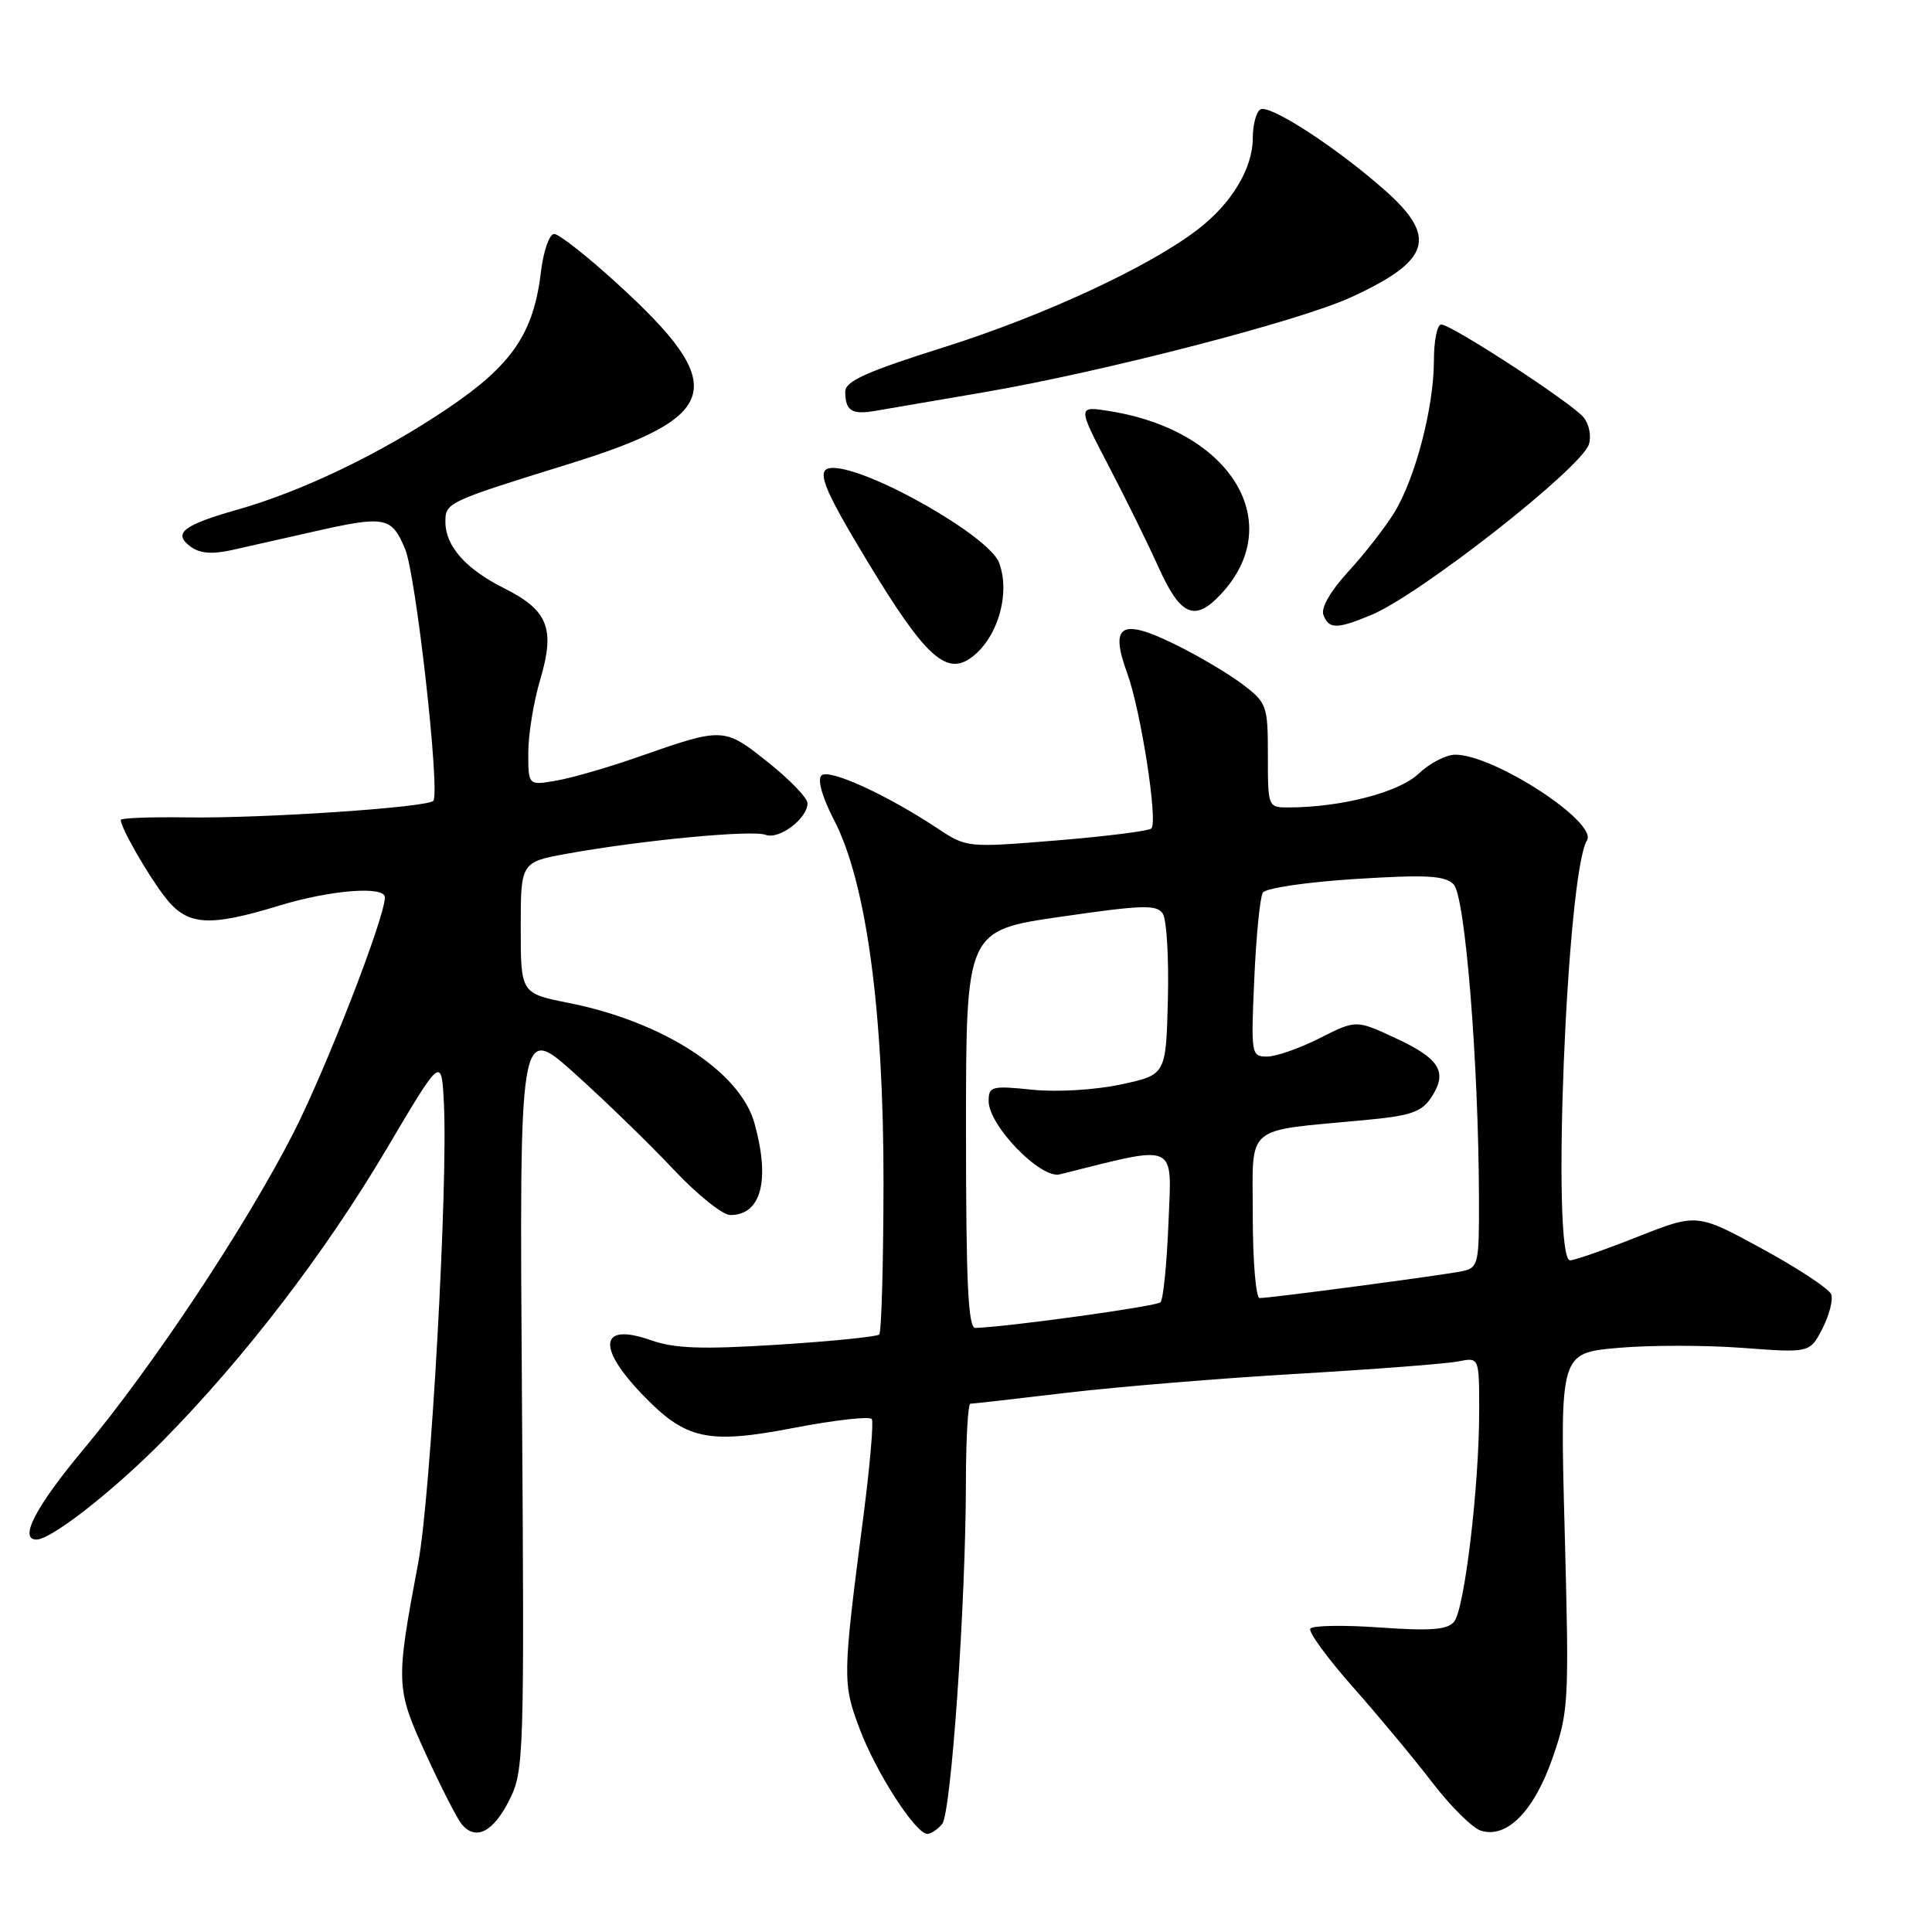 <?xml version="1.0" encoding="UTF-8" standalone="no"?>
<!DOCTYPE svg PUBLIC "-//W3C//DTD SVG 1.1//EN" "http://www.w3.org/Graphics/SVG/1.1/DTD/svg11.dtd" >
<svg xmlns="http://www.w3.org/2000/svg" xmlns:xlink="http://www.w3.org/1999/xlink" version="1.1" viewBox="0 0 256 256">
 <g >
 <path fill="currentColor"
d=" M 67.50 238.50 C 69.43 234.63 69.49 232.86 69.16 185.08 C 68.82 135.66 68.82 135.66 76.16 142.25 C 80.20 145.88 86.07 151.58 89.21 154.92 C 92.35 158.27 95.75 161.00 96.76 161.00 C 100.87 161.00 102.08 156.41 99.97 148.83 C 98.07 141.99 87.88 135.39 75.39 132.90 C 69.00 131.63 69.00 131.63 69.00 122.93 C 69.00 114.23 69.00 114.23 75.25 113.10 C 85.15 111.32 99.68 109.94 101.45 110.62 C 103.23 111.30 107.00 108.46 107.00 106.43 C 107.00 105.74 104.65 103.30 101.77 101.01 C 95.92 96.34 95.86 96.34 84.50 100.32 C 80.65 101.67 75.81 103.07 73.75 103.43 C 70.00 104.09 70.00 104.09 70.00 99.73 C 70.00 97.33 70.71 92.96 71.59 90.02 C 73.59 83.29 72.62 80.85 66.79 77.94 C 61.75 75.42 59.05 72.39 59.02 69.23 C 59.00 66.59 59.14 66.52 75.41 61.47 C 95.65 55.19 96.72 51.21 81.82 37.61 C 77.84 33.97 74.06 31.00 73.43 31.00 C 72.80 31.00 72.02 33.22 71.69 35.93 C 70.72 44.17 67.88 48.34 59.33 54.11 C 50.52 60.06 40.12 65.07 31.50 67.52 C 24.24 69.58 22.86 70.66 25.25 72.43 C 26.48 73.34 28.11 73.47 30.75 72.88 C 32.81 72.42 37.52 71.36 41.21 70.52 C 51.07 68.28 51.86 68.42 53.68 72.75 C 55.11 76.13 58.31 104.63 57.43 106.10 C 56.91 106.97 34.90 108.46 24.75 108.31 C 19.94 108.24 16.00 108.39 16.00 108.64 C 16.00 109.66 19.44 115.69 21.77 118.75 C 24.74 122.67 27.52 122.89 37.00 120.00 C 43.80 117.92 51.00 117.36 51.00 118.90 C 51.00 121.59 43.13 141.83 38.81 150.26 C 32.45 162.66 20.24 181.05 11.10 192.00 C 4.75 199.61 2.45 204.00 4.83 204.00 C 6.80 204.00 15.05 197.54 21.69 190.80 C 32.48 179.83 43.11 165.96 51.23 152.23 C 58.50 139.94 58.50 139.94 58.82 146.22 C 59.37 157.16 57.08 198.16 55.43 207.00 C 52.41 223.07 52.43 223.68 56.43 232.43 C 58.42 236.78 60.56 240.97 61.18 241.72 C 63.03 243.95 65.37 242.76 67.50 238.50 Z  M 124.84 241.69 C 126.04 240.25 127.98 212.33 127.99 196.25 C 128.00 190.61 128.26 186.00 128.59 186.00 C 128.91 186.00 134.65 185.35 141.34 184.55 C 148.03 183.76 161.82 182.62 172.00 182.03 C 182.18 181.43 191.74 180.70 193.25 180.39 C 196.00 179.84 196.00 179.84 196.00 186.96 C 196.00 196.90 194.06 213.22 192.68 214.88 C 191.79 215.96 189.61 216.13 182.82 215.65 C 178.02 215.31 173.88 215.38 173.62 215.81 C 173.35 216.24 175.91 219.75 179.32 223.60 C 182.72 227.44 187.45 233.14 189.84 236.26 C 192.23 239.37 195.10 242.21 196.21 242.57 C 199.66 243.66 203.27 240.00 205.73 232.92 C 207.87 226.75 207.93 225.58 207.33 202.90 C 206.70 179.30 206.70 179.30 214.31 178.61 C 218.50 178.23 225.95 178.23 230.87 178.60 C 239.81 179.27 239.81 179.27 241.48 176.05 C 242.39 174.27 242.92 172.22 242.64 171.50 C 242.36 170.77 238.25 168.06 233.50 165.47 C 224.87 160.77 224.87 160.77 216.99 163.88 C 212.65 165.60 208.63 167.00 208.05 167.00 C 205.53 167.00 207.58 115.72 210.28 111.36 C 211.75 108.97 197.98 100.00 192.84 100.00 C 191.61 100.00 189.42 101.14 187.97 102.52 C 185.41 104.98 177.71 106.98 170.75 106.99 C 168.02 107.00 168.00 106.96 168.00 100.12 C 168.00 93.49 167.88 93.14 164.65 90.68 C 162.80 89.27 158.76 86.88 155.65 85.36 C 148.54 81.87 147.02 82.78 149.35 89.17 C 151.17 94.16 153.46 108.88 152.56 109.78 C 152.22 110.11 146.58 110.82 140.03 111.36 C 128.17 112.33 128.08 112.32 124.25 109.78 C 117.42 105.26 109.81 101.79 108.84 102.76 C 108.29 103.31 108.95 105.65 110.52 108.67 C 114.79 116.90 117.10 133.93 117.07 156.90 C 117.05 167.57 116.80 176.54 116.50 176.83 C 116.21 177.12 110.17 177.73 103.09 178.18 C 92.91 178.82 89.38 178.69 86.20 177.57 C 79.56 175.23 79.02 178.41 85.01 184.67 C 90.87 190.80 93.69 191.42 105.37 189.17 C 110.70 188.15 115.28 187.64 115.52 188.04 C 115.77 188.44 115.28 194.11 114.44 200.64 C 111.63 222.31 111.61 223.00 113.93 229.14 C 116.12 234.94 121.33 243.00 122.88 243.00 C 123.36 243.00 124.24 242.41 124.84 241.69 Z  M 128.56 87.23 C 132.14 84.75 133.96 78.68 132.37 74.53 C 131.03 71.03 115.18 62.00 110.37 62.00 C 107.98 62.00 108.84 64.31 115.03 74.54 C 122.46 86.82 125.31 89.49 128.56 87.23 Z  M 181.74 81.47 C 188.20 78.76 209.54 62.03 210.54 58.87 C 210.88 57.79 210.57 56.18 209.83 55.30 C 208.23 53.36 192.33 43.00 190.97 43.00 C 190.43 43.00 190.00 45.16 190.00 47.79 C 190.00 53.95 187.53 63.40 184.74 67.94 C 183.53 69.90 180.80 73.41 178.66 75.73 C 176.29 78.32 175.00 80.56 175.36 81.48 C 176.09 83.39 177.14 83.38 181.74 81.47 Z  M 161.76 78.75 C 170.58 69.34 163.19 57.09 147.12 54.49 C 142.75 53.78 142.75 53.78 146.85 61.64 C 149.11 65.96 152.13 72.09 153.55 75.25 C 156.43 81.62 158.31 82.43 161.76 78.75 Z  M 130.42 51.97 C 146.19 49.26 172.09 42.56 178.95 39.42 C 189.61 34.54 190.57 31.43 183.38 25.10 C 176.93 19.42 168.18 13.77 167.00 14.50 C 166.45 14.84 166.00 16.55 166.00 18.31 C 165.99 22.35 163.17 27.00 158.64 30.46 C 152.14 35.42 138.21 41.87 125.05 46.02 C 114.80 49.25 112.00 50.51 112.00 51.90 C 112.00 54.40 112.86 54.97 115.87 54.46 C 117.32 54.22 123.86 53.10 130.42 51.97 Z  M 128.00 149.65 C 128.00 123.29 128.00 123.29 140.58 121.47 C 151.42 119.90 153.29 119.84 154.08 121.07 C 154.59 121.86 154.89 126.98 154.75 132.46 C 154.50 142.42 154.50 142.42 148.50 143.70 C 145.07 144.43 140.04 144.73 136.75 144.39 C 131.39 143.84 131.00 143.95 131.00 145.90 C 131.00 149.14 137.89 156.24 140.42 155.61 C 156.22 151.66 155.26 151.23 154.83 162.01 C 154.61 167.45 154.14 172.20 153.77 172.56 C 153.23 173.10 133.72 175.80 129.25 175.96 C 128.28 175.99 128.00 170.09 128.00 149.65 Z  M 166.00 161.13 C 166.00 148.79 164.65 149.95 180.82 148.42 C 186.98 147.84 188.38 147.36 189.68 145.37 C 191.86 142.03 190.78 140.27 184.86 137.53 C 179.68 135.13 179.68 135.13 174.87 137.56 C 172.23 138.90 169.09 140.00 167.90 140.00 C 165.79 140.00 165.75 139.74 166.20 129.68 C 166.45 124.01 166.96 118.88 167.33 118.28 C 167.70 117.68 173.13 116.88 179.59 116.47 C 189.03 115.88 191.44 116.01 192.61 117.18 C 194.14 118.71 195.92 140.74 195.97 158.73 C 196.00 167.51 195.89 167.99 193.75 168.44 C 191.28 168.96 168.38 172.00 166.91 172.00 C 166.41 172.00 166.00 167.11 166.00 161.13 Z "/>
</g>
</svg>
